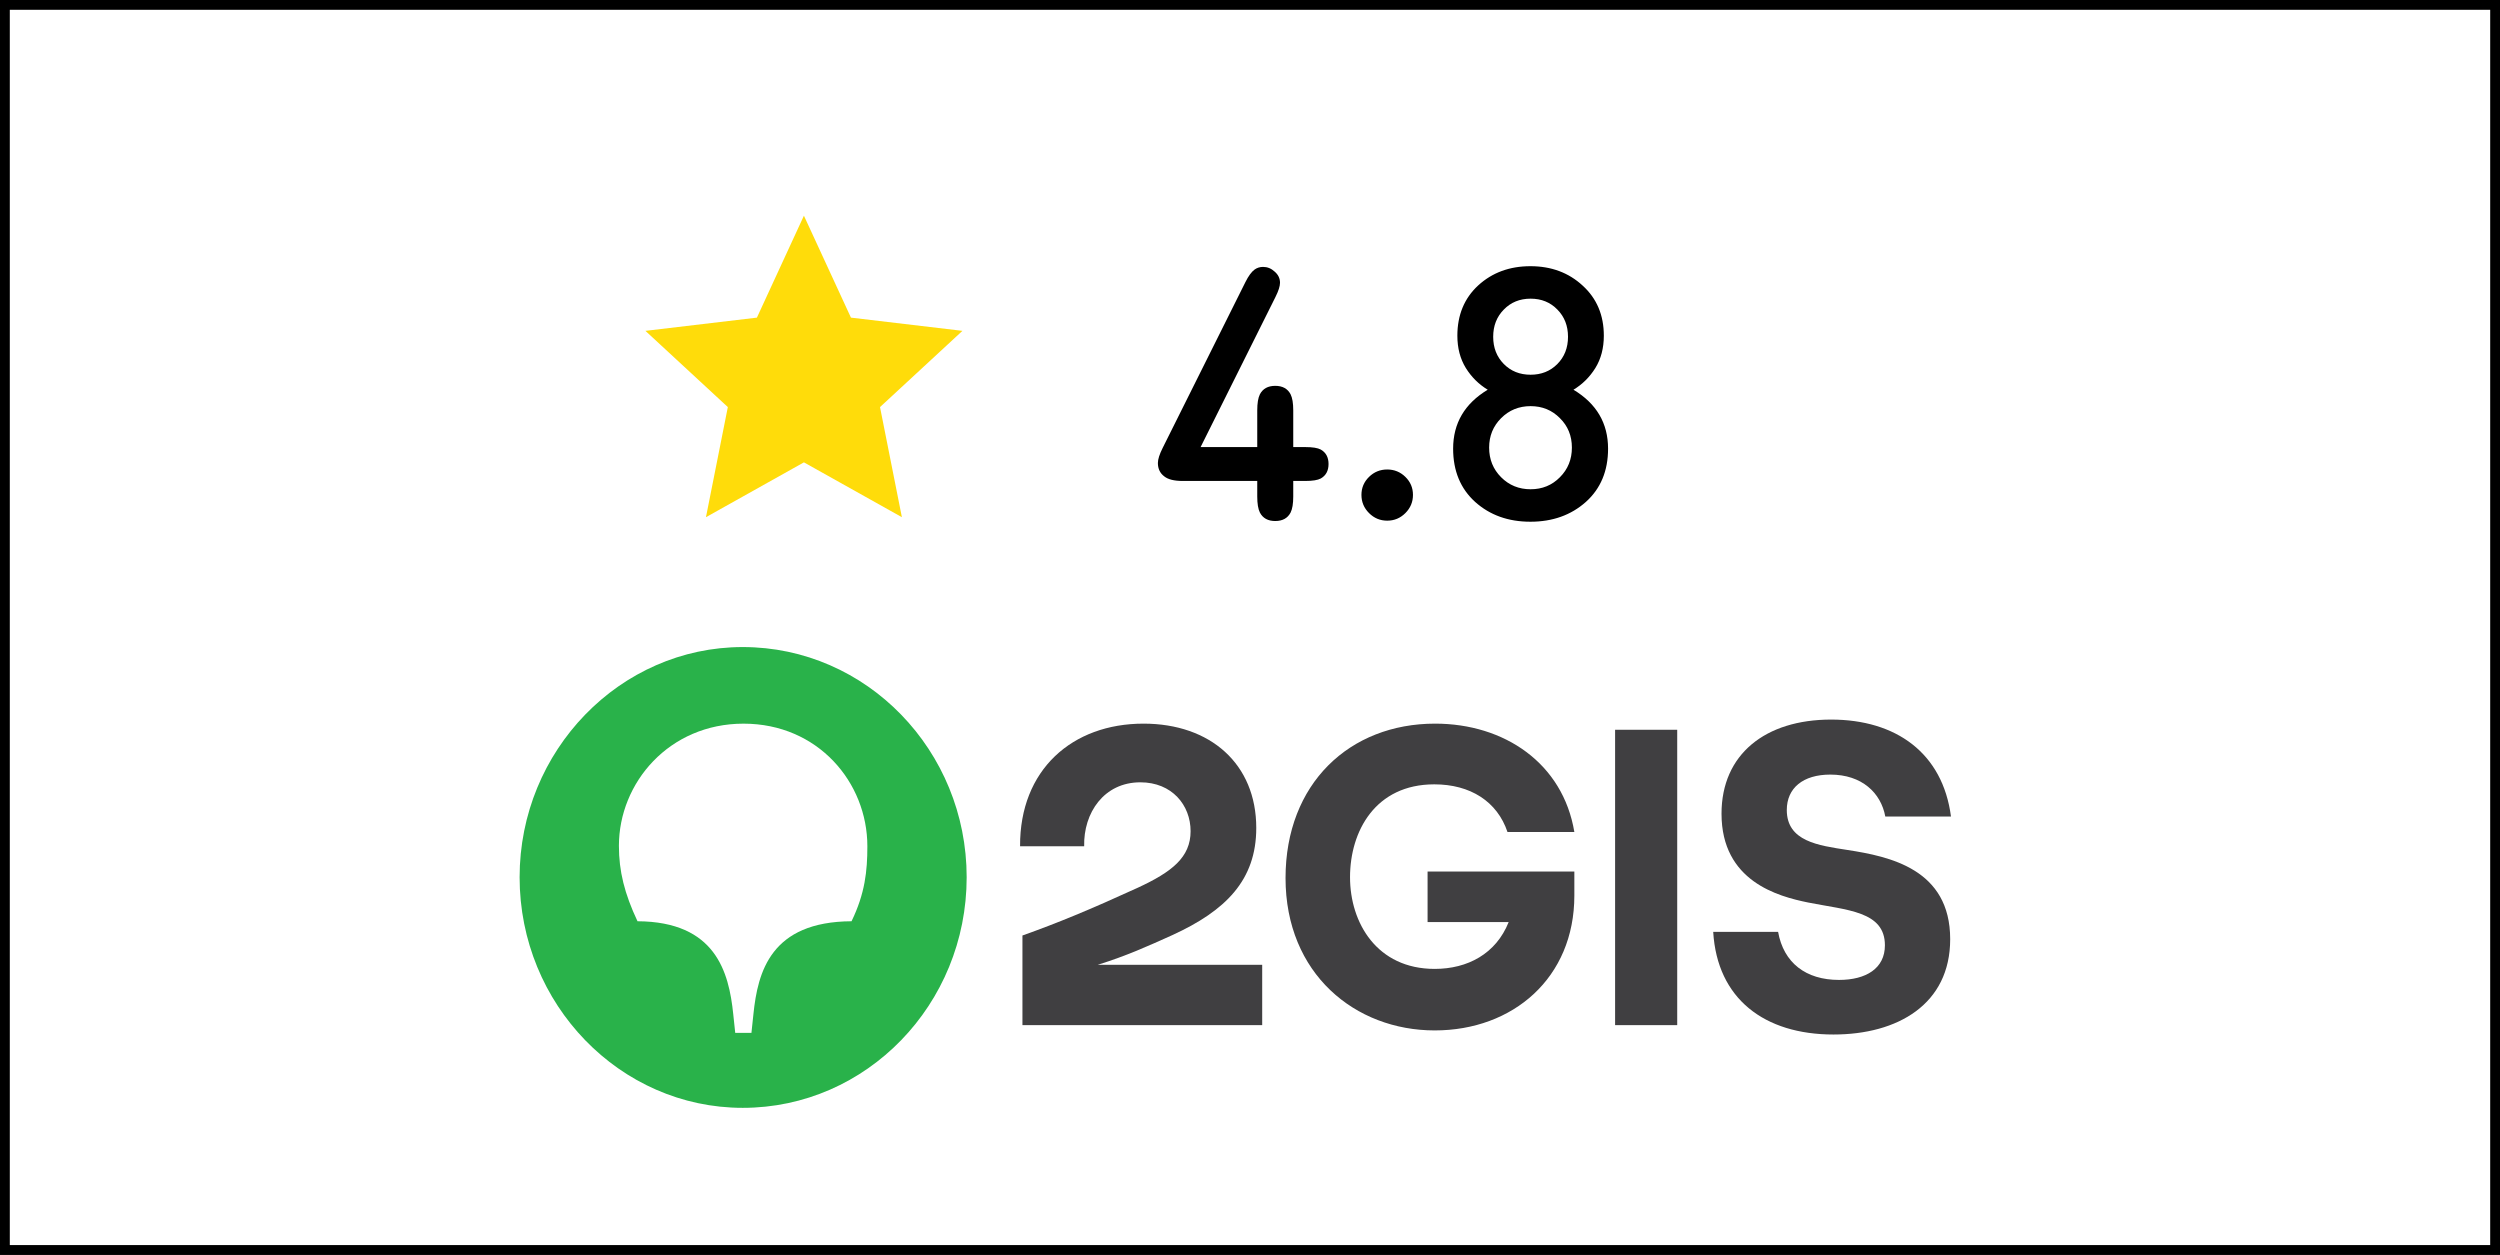 <svg width="255" height="128" viewBox="0 0 255 128" fill="none" xmlns="http://www.w3.org/2000/svg">
<rect x="0" y="0" width="255" height="128" fill="#808080" stroke="none"/>
<rect x="0.5" y="0.5" width="254" height="127" fill="white" stroke="black"/>
<path d="M82 22L86.796 32.398L98.168 33.747L89.761 41.522L91.992 52.753L82 47.16L72.008 52.753L74.239 41.522L65.832 33.747L77.204 32.398L82 22Z" fill="#FFDC0A"/>
<path d="M128.239 50.642V49.058H120.643C119.767 49.058 119.137 48.902 118.753 48.59C118.321 48.266 118.105 47.81 118.105 47.222C118.105 46.85 118.267 46.34 118.591 45.692L127.033 28.772C127.345 28.148 127.657 27.722 127.969 27.494C128.221 27.314 128.509 27.224 128.833 27.224C129.277 27.224 129.673 27.386 130.021 27.71C130.381 28.022 130.561 28.4 130.561 28.844C130.561 29.192 130.405 29.678 130.093 30.302L122.461 45.602H128.239V41.858C128.239 41.126 128.329 40.58 128.509 40.22C128.809 39.644 129.331 39.356 130.075 39.356C130.819 39.356 131.341 39.644 131.641 40.22C131.821 40.58 131.911 41.126 131.911 41.858V45.602H133.135C133.879 45.602 134.407 45.686 134.719 45.854C135.247 46.154 135.511 46.646 135.511 47.33C135.511 48.014 135.247 48.506 134.719 48.806C134.407 48.974 133.879 49.058 133.135 49.058H131.911V50.642C131.911 51.374 131.821 51.92 131.641 52.28C131.341 52.856 130.819 53.144 130.075 53.144C129.331 53.144 128.809 52.856 128.509 52.28C128.329 51.92 128.239 51.374 128.239 50.642ZM143.349 48.644C143.865 49.148 144.123 49.76 144.123 50.48C144.123 51.2 143.865 51.818 143.349 52.334C142.833 52.85 142.215 53.108 141.495 53.108C140.775 53.108 140.157 52.85 139.641 52.334C139.125 51.818 138.867 51.2 138.867 50.48C138.867 49.76 139.125 49.148 139.641 48.644C140.157 48.14 140.775 47.888 141.495 47.888C142.215 47.888 142.833 48.14 143.349 48.644ZM164.023 45.764C164.023 48.032 163.267 49.844 161.755 51.2C160.243 52.544 158.359 53.216 156.103 53.216C153.847 53.216 151.969 52.544 150.469 51.2C148.969 49.844 148.219 48.032 148.219 45.764C148.219 43.172 149.395 41.168 151.747 39.752C150.835 39.2 150.091 38.462 149.515 37.538C148.939 36.602 148.651 35.504 148.651 34.244C148.651 32.132 149.359 30.422 150.775 29.114C152.203 27.806 153.979 27.152 156.103 27.152C158.227 27.152 160.003 27.812 161.431 29.132C162.871 30.44 163.591 32.144 163.591 34.244C163.591 35.504 163.303 36.602 162.727 37.538C162.151 38.462 161.407 39.2 160.495 39.752C162.847 41.168 164.023 43.172 164.023 45.764ZM156.121 38.222C157.213 38.222 158.119 37.862 158.839 37.142C159.571 36.41 159.937 35.48 159.937 34.352C159.937 33.236 159.577 32.312 158.857 31.58C158.137 30.836 157.225 30.464 156.121 30.464C155.017 30.464 154.105 30.836 153.385 31.58C152.665 32.312 152.305 33.236 152.305 34.352C152.305 35.468 152.665 36.392 153.385 37.124C154.105 37.856 155.017 38.222 156.121 38.222ZM159.109 48.68C159.925 47.864 160.333 46.856 160.333 45.656C160.333 44.456 159.925 43.454 159.109 42.65C158.305 41.834 157.309 41.426 156.121 41.426C154.933 41.426 153.931 41.834 153.115 42.65C152.299 43.466 151.891 44.468 151.891 45.656C151.891 46.856 152.299 47.864 153.115 48.68C153.931 49.496 154.933 49.904 156.121 49.904C157.309 49.904 158.305 49.496 159.109 48.68Z" fill="black"/>
<path d="M192.301 83.288H199C198.153 76.805 193.391 73.397 186.773 73.397C180.074 73.397 175.595 76.93 175.595 82.997C175.595 89.895 181.365 91.433 184.432 92.056C188.387 92.846 192.261 92.929 192.261 96.419C192.261 98.788 190.324 99.952 187.58 99.952C184.19 99.952 181.93 98.207 181.365 95.048H174.747C175.151 101.864 179.953 105.52 187.015 105.52C193.552 105.52 198.919 102.445 198.919 95.796C198.919 88.648 192.745 87.36 188.427 86.695C185.481 86.238 182.253 85.823 182.253 82.623C182.253 80.379 183.908 79.008 186.692 79.008C189.92 79.008 191.857 80.878 192.301 83.288Z" fill="#403F41"/>
<path d="M171.076 74.436H164.74V104.564H171.076V74.436Z" fill="#403F41"/>
<path d="M145.613 94.049H153.885C152.594 97.291 149.688 98.828 146.339 98.828C140.447 98.828 137.703 94.132 137.703 89.478C137.703 84.782 140.286 80.003 146.299 80.003C149.971 80.003 152.715 81.749 153.764 84.865L160.584 84.865C159.414 77.843 153.441 73.811 146.379 73.811C137.663 73.811 131.125 79.92 131.125 89.561C131.125 99.327 138.228 105.103 146.339 105.103C154.329 105.103 160.584 99.743 160.584 91.348V88.896H145.613V94.049Z" fill="#403F41"/>
<path d="M116.638 73.811C109.374 73.811 104.007 78.507 104.047 86.32H110.585C110.504 82.912 112.602 79.796 116.315 79.796C119.543 79.796 121.44 82.123 121.44 84.782C121.44 87.442 119.543 88.938 116.032 90.559C111.23 92.761 107.8 94.174 104.289 95.421V104.563H128.744V98.413H111.956C111.956 98.413 112.012 98.395 112.039 98.386C114.895 97.495 117.04 96.527 119.584 95.379C125.031 92.886 128.139 89.769 128.139 84.45C128.139 77.925 123.458 73.811 116.638 73.811Z" fill="#403F41"/>
<path d="M86.857 93.968C78.625 94.009 77.293 99.12 76.849 103.442L76.647 105.354H74.993L74.791 103.442C74.347 99.12 72.975 94.009 65.025 93.968C63.694 91.141 63.129 88.856 63.129 86.279C63.129 79.838 68.254 73.813 75.84 73.813C83.427 73.813 88.471 79.797 88.471 86.321C88.471 88.856 88.229 91.141 86.857 93.968ZM75.76 66C63.25 66 53 76.555 53 89.479C53 102.445 63.25 113 75.76 113C88.39 113 98.6 102.445 98.6 89.479C98.6 76.555 88.39 66 75.76 66Z" fill="#29B24A"/>
</svg>
